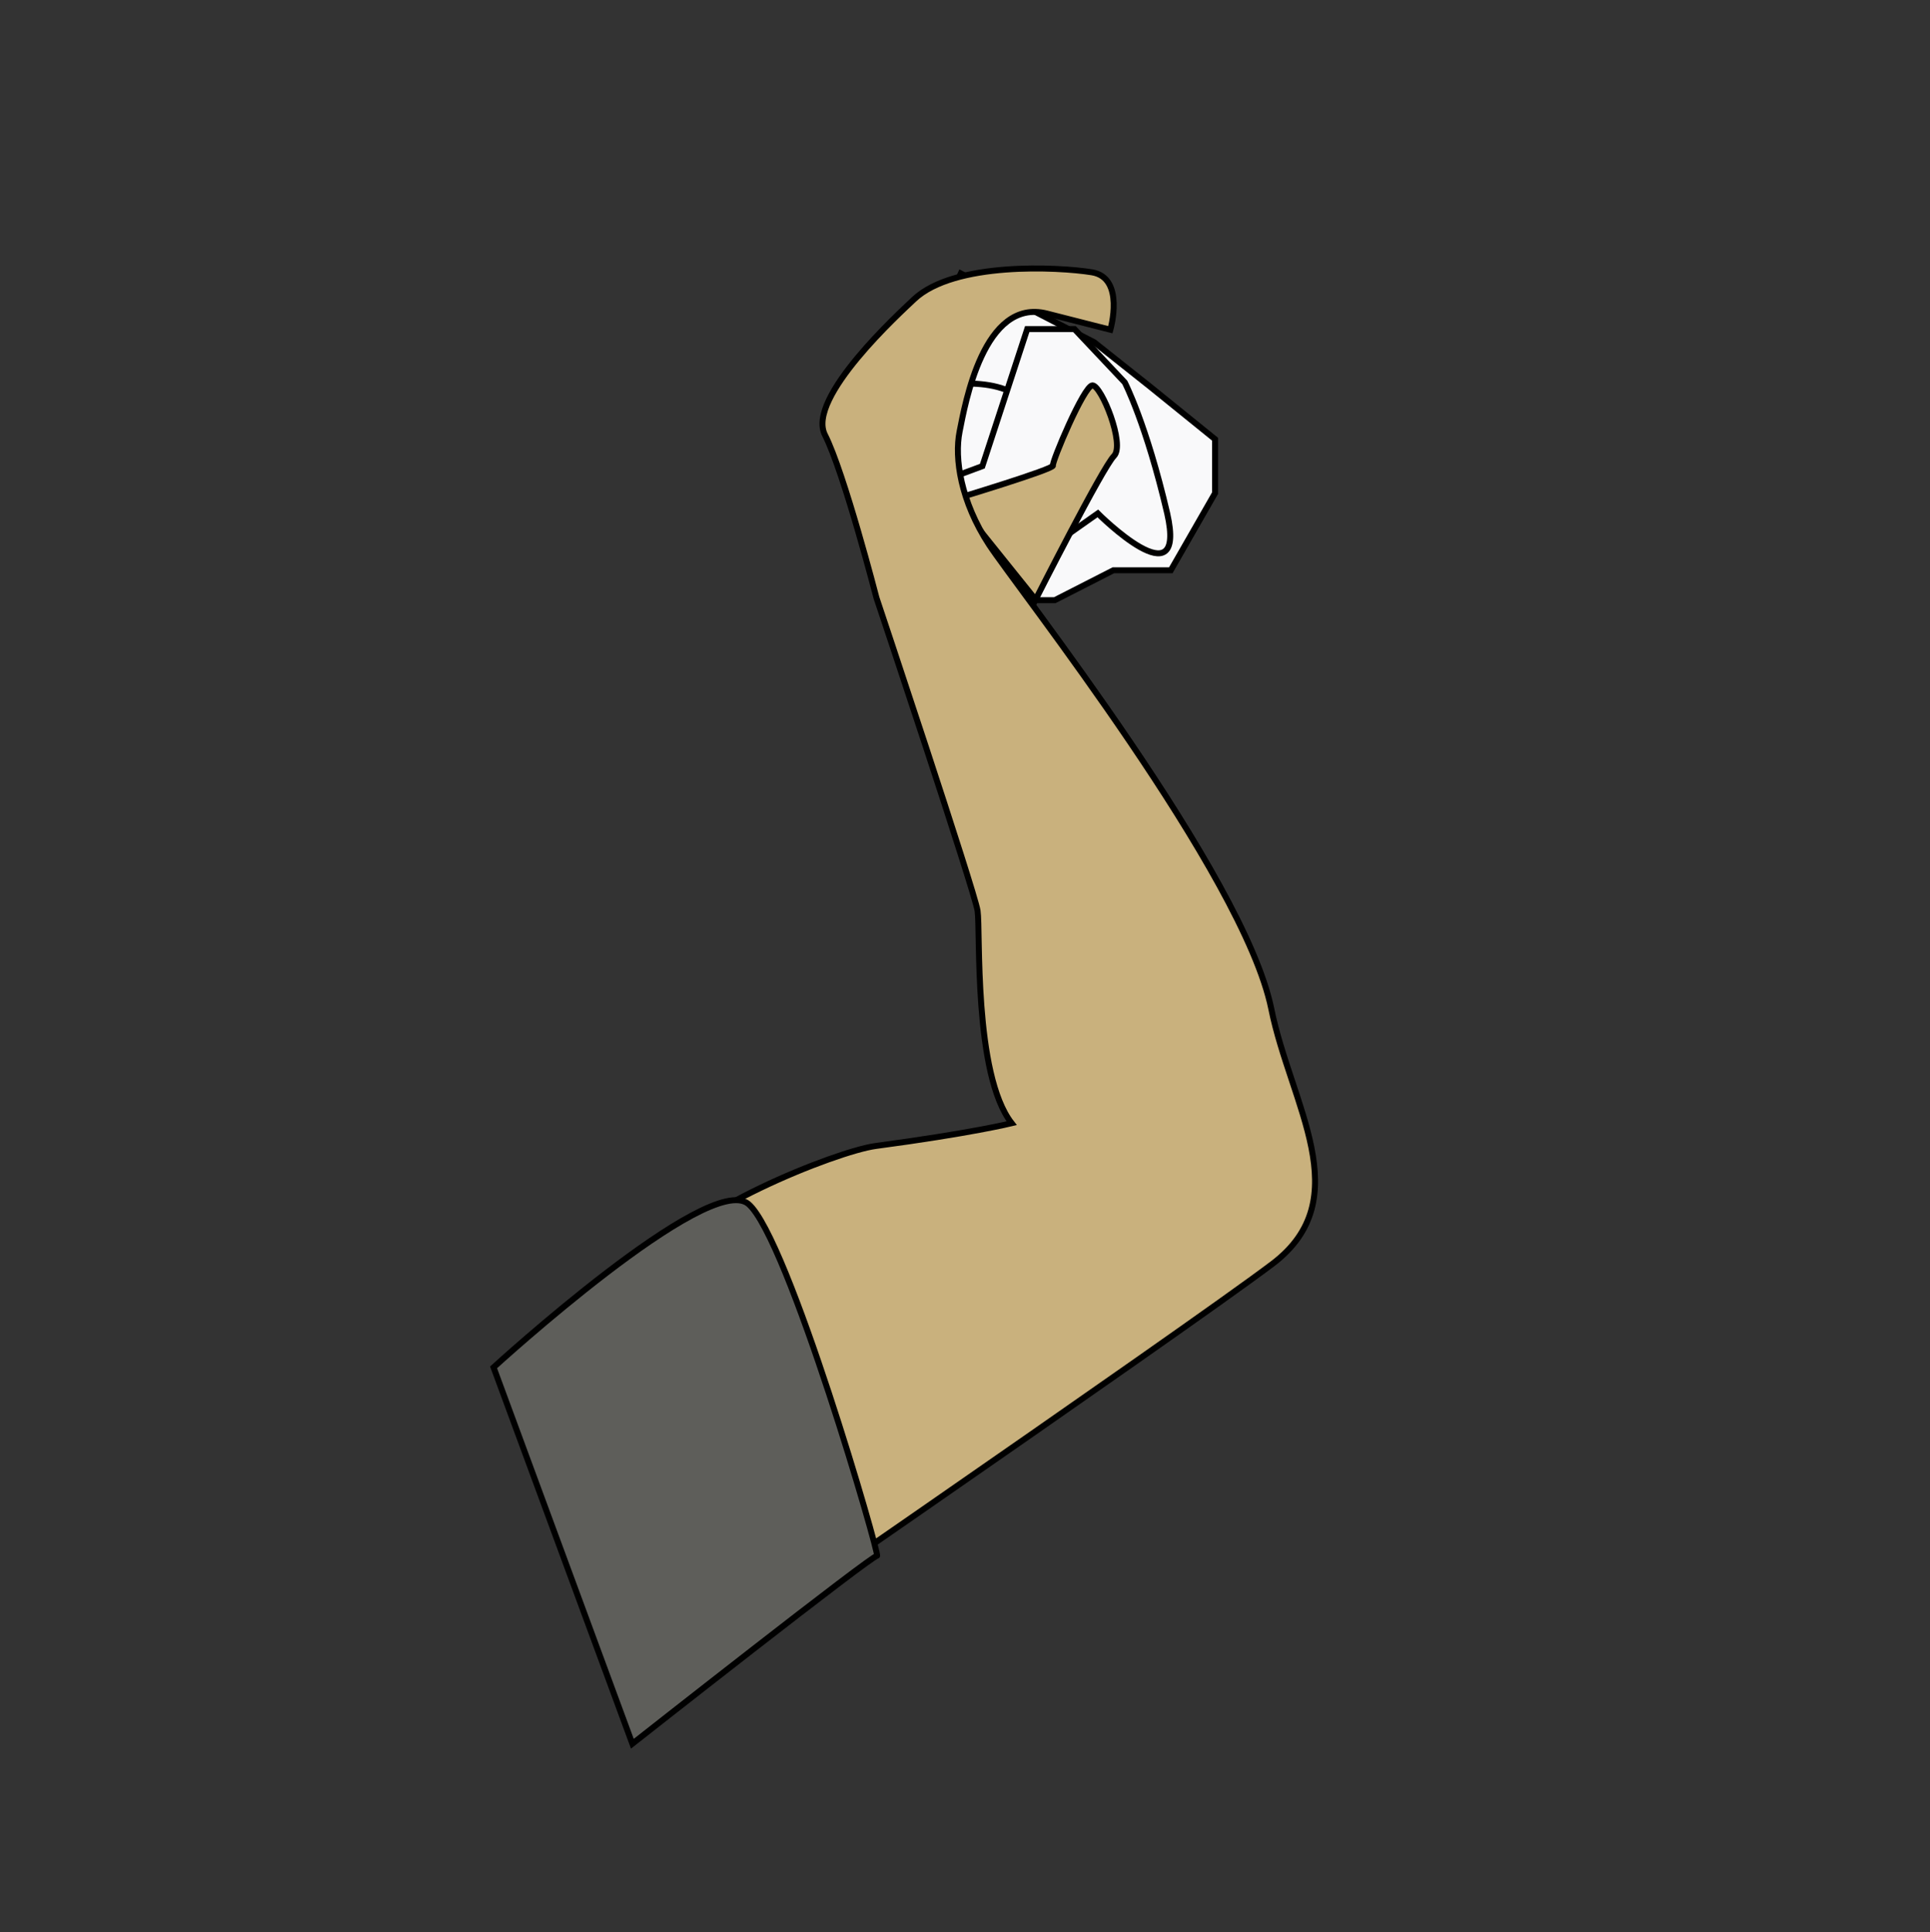 <?xml version="1.0" encoding="utf-8"?>
<!-- Generator: Adobe Illustrator 18.1.1, SVG Export Plug-In . SVG Version: 6.00 Build 0)  -->
<!DOCTYPE svg PUBLIC "-//W3C//DTD SVG 1.1//EN" "http://www.w3.org/Graphics/SVG/1.1/DTD/svg11.dtd">
<svg version="1.1" id="Layer_1" xmlns="http://www.w3.org/2000/svg" xmlns:xlink="http://www.w3.org/1999/xlink" x="0px" y="0px"
	 viewBox="0 0 322.6 322.9" style="enable-background:new 0 0 322.6 322.9;" xml:space="preserve">
<rect x="0" y="0" width="322.6" height="322.9" fill="#333333" stroke="none"/>
<style type="text/css">
	.st0{fill:#F9F9FA;stroke:#000000;stroke-miterlimit:10;}
	.st1{fill:#C9B17D;stroke:#000000;stroke-miterlimit:10;}
	.st2{fill:#C9B17D;stroke:#000000;stroke-width:0.5;stroke-linecap:round;stroke-linejoin:round;}
	.st3{fill:#5E5E5A;stroke:#000000;stroke-miterlimit:10;}
</style>
<path class="st0" d="M182.9,57.2l9.2,7.3l11,8.9v9l-7.4,12.9h-9.6l-9.8,5h-7.8l-11.2,10c0,0-0.4-12.7-2-16.1
	c-1.6-3.5-8.7-18.4-8.7-18.4l14-30.1L182.9,57.2z"/>
<path class="st0" d="M157.1,64.5c0,0,13.1-2.6,15.9,5.4s10.4,15.9,10.4,15.9s-8.2,2.1-18.2,5.2S157.1,64.5,157.1,64.5z"/>
<path class="st0" d="M162.2,100.8l21.3-15c0,0,15,15,11.6,0c-3.5-15-7.1-21.9-7.1-21.9l-8.4-8.9h-7.9l-7.5,22.9l-9.7,3.6
	L162.2,100.8z"/>
<path class="st1" d="M173.1,100.2c0,0,11.2-22.1,13.1-24s-2.1-11.8-3.6-11.8c-1.4,0-6.8,12.8-6.6,13.4s-16.4,5.6-16.4,5.6
	L173.1,100.2z"/>
<path class="st2" d="M283.2,114.3"/>
<path class="st1" d="M105.3,286.1c0,0,93-64,107.4-74.9s3-26.7-0.2-42.6c-4.6-22.5-42.5-70.4-47.2-77.6c-4.7-7.2-5.8-14.4-4.9-18.9
	s4-22.4,14.6-19.7c10.6,2.7,10.6,2.7,10.6,2.7s2.5-8.7-3.1-9.6s-23-1.8-29.7,4.5c-2.2,2.1-18.1,16.5-14.9,22.7
	c3.2,6.3,8.6,27.2,8.6,27.2s16.4,49,16.9,52.3c0.5,3.3-0.7,27.3,5.7,35.5c0,0-6.9,1.7-22.7,3.8c-6.7,0.9-32.4,11.2-36.6,19.6
	c-4.2,8.4-14.6,16.6-14.6,16.6l-7.9,9.9L105.3,286.1z"/>
<path class="st3" d="M82.5,228.5c0,0,36-32.9,42.6-27.3s22.1,59.1,21.5,58.8s-40.9,31.4-40.9,31.4L82.5,228.5z"/>
<g>
</g>
<g>
</g>
<g>
</g>
<g>
</g>
<g>
</g>
<g>
</g>
</svg>
